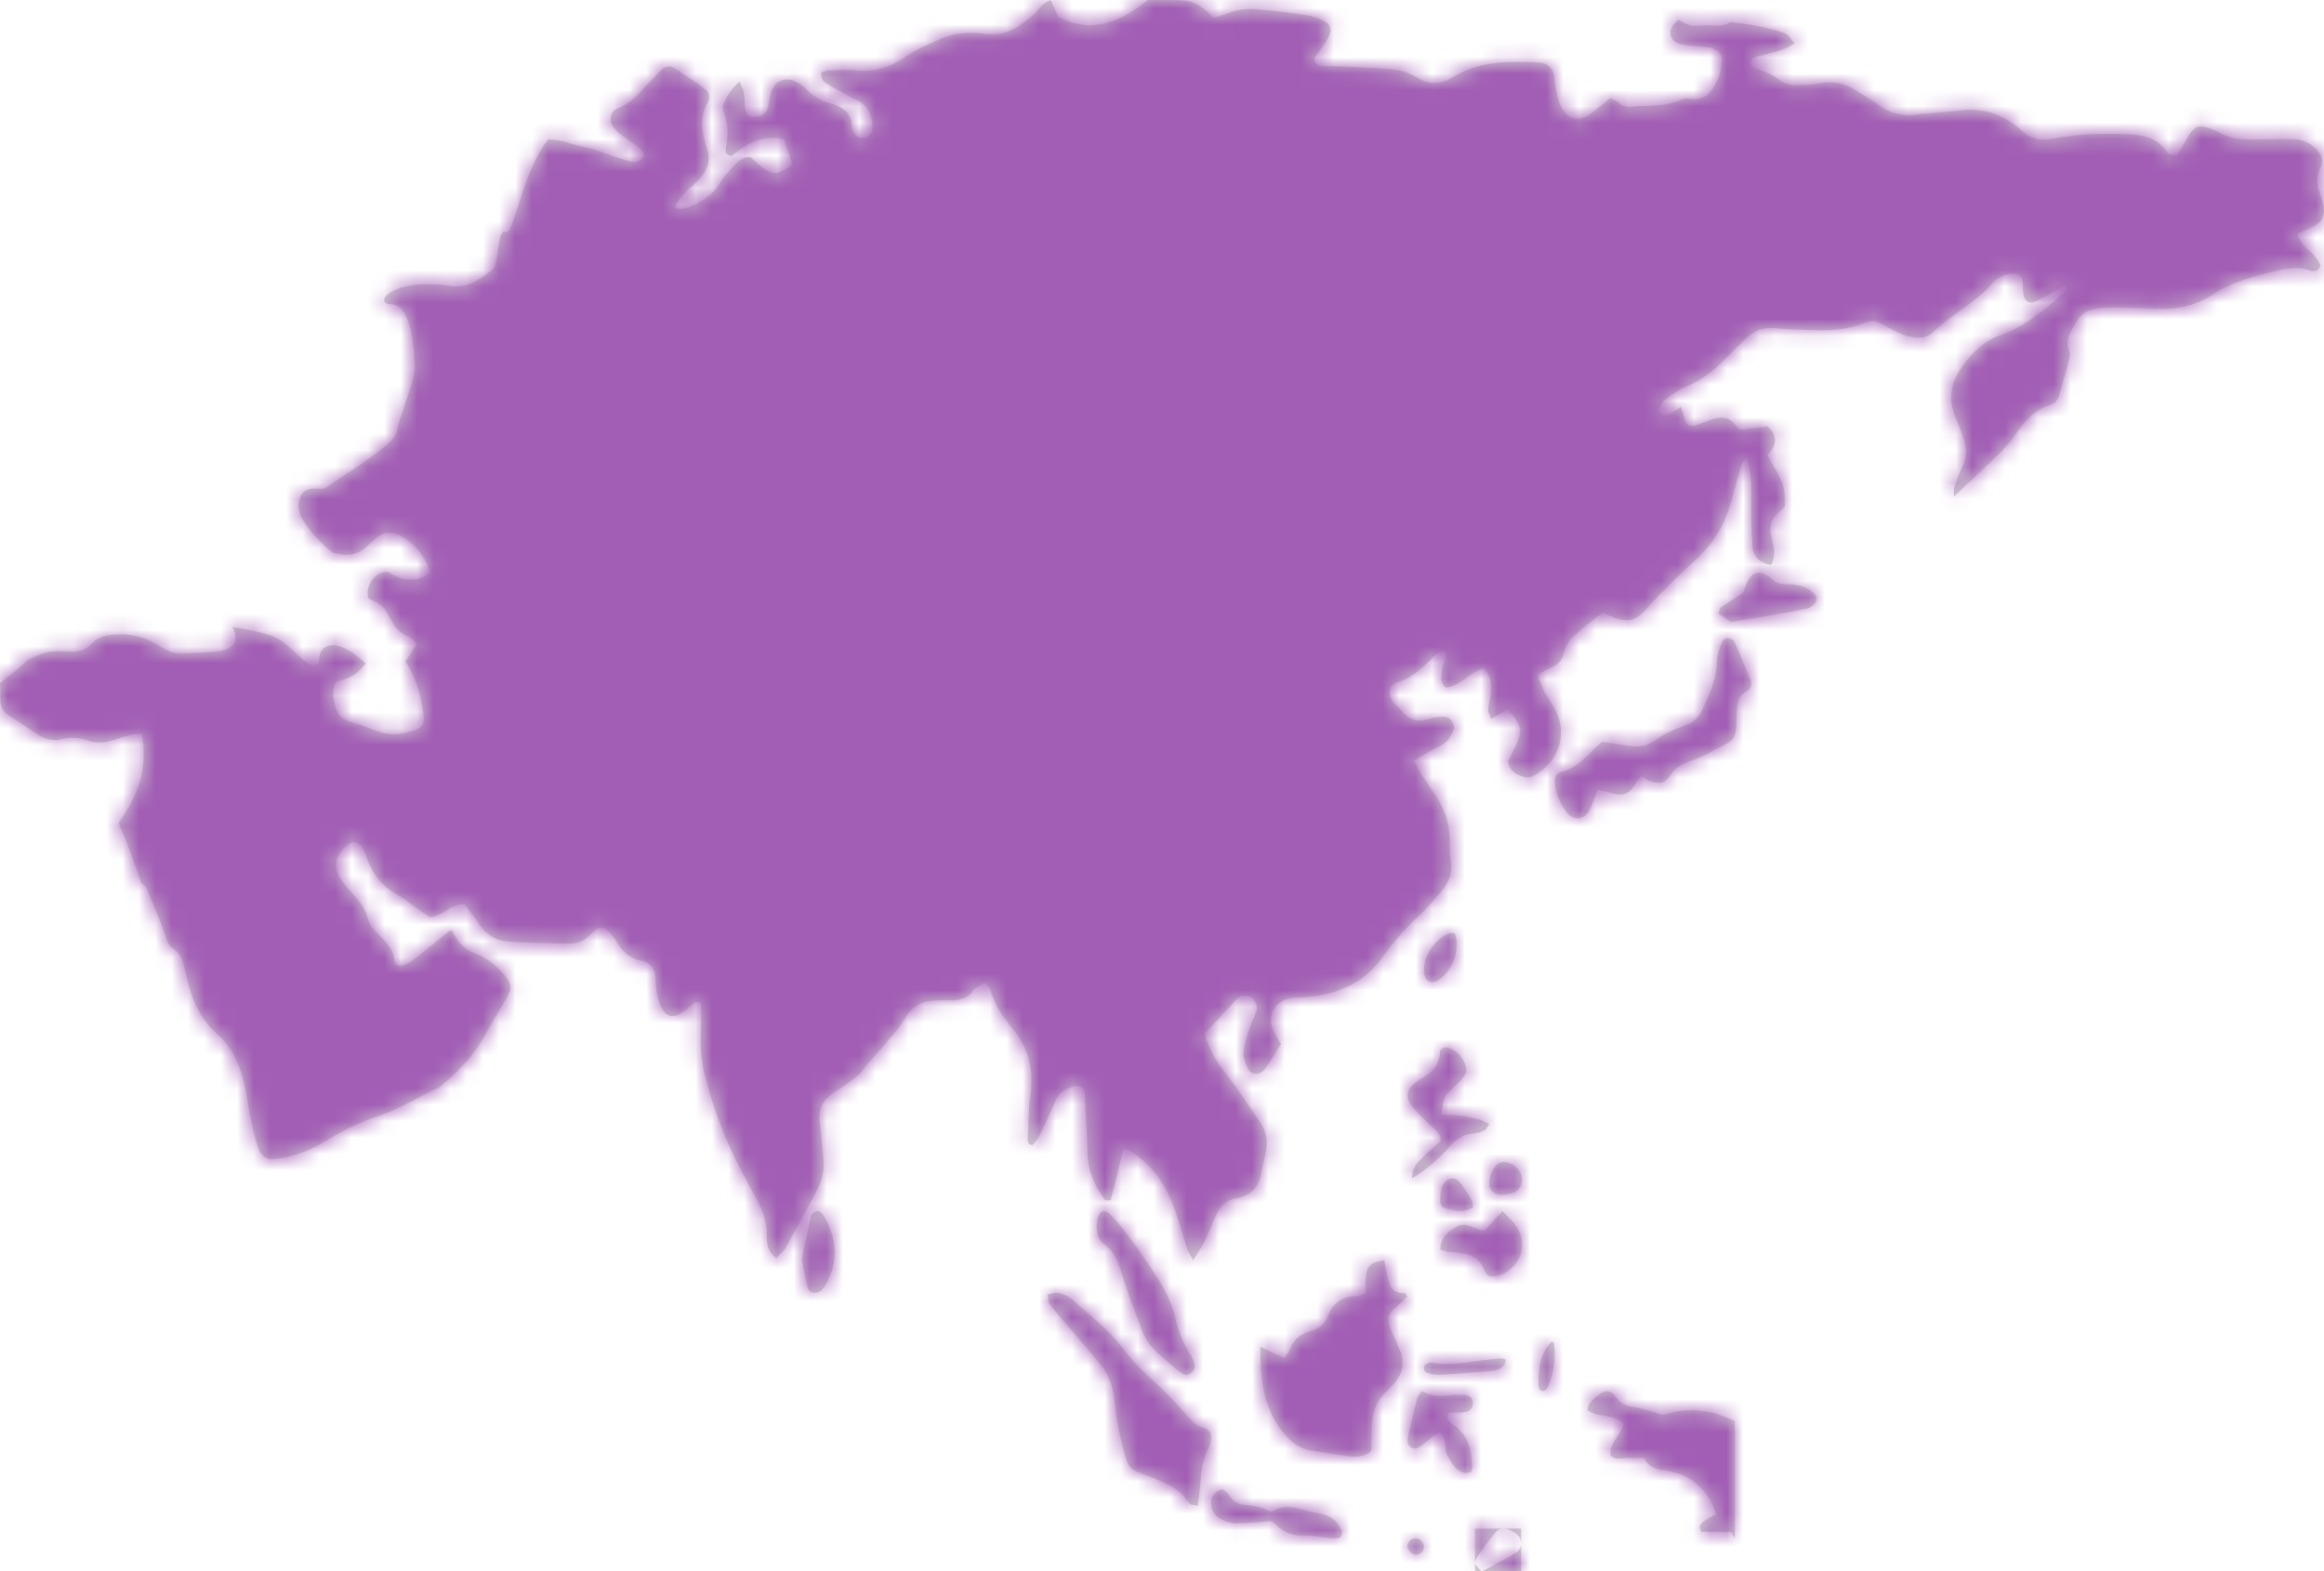 <?xml version="1.0" encoding="UTF-8"?>
<svg width="142px" height="96px" viewBox="0 0 142 96" version="1.1" xmlns="http://www.w3.org/2000/svg" xmlns:xlink="http://www.w3.org/1999/xlink">
    <!-- Generator: Sketch 51.1 (57501) - http://www.bohemiancoding.com/sketch -->
    <title>Group 11</title>
    <desc>Created with Sketch.</desc>
    <defs>
        <path d="M91.87,93.403 C91.681,93.403 91.506,93.475 91.365,93.649 C90.974,94.132 90.599,94.631 90.259,95.15 C90.179,95.273 90.123,95.413 90.123,95.56 L90.123,93.403 L91.87,93.403 Z M91.87,93.403 L92.943,93.403 L92.943,94.318 C92.943,94.317 92.943,94.315 92.943,94.314 C92.937,93.896 92.638,93.653 92.276,93.497 C92.139,93.438 92.002,93.403 91.87,93.403 Z M92.943,94.318 L92.943,96 L90.526,96 C90.566,95.999 90.603,95.993 90.635,95.976 C91.327,95.611 92.019,95.245 92.686,94.837 C92.829,94.75 92.943,94.496 92.943,94.318 Z M90.123,95.56 L90.123,96 L90.507,96 Z M106.496,36.233 C106.608,35.955 106.682,35.701 106.809,35.471 C107.094,34.958 107.494,34.868 108.001,35.181 C108.102,35.243 108.197,35.318 108.279,35.4 C108.554,35.672 108.907,35.711 109.283,35.711 C109.782,35.711 110.256,35.814 110.653,36.106 C110.881,36.274 111.098,36.503 110.953,36.774 C110.859,36.95 110.629,37.132 110.424,37.177 C109.556,37.368 108.676,37.513 107.799,37.666 C107.162,37.777 106.523,37.875 105.758,38 C105.561,37.865 105.278,37.672 105,37.482 C105.063,37.312 105.067,37.167 105.146,37.112 C105.563,36.821 106,36.552 106.496,36.233 Z M77,82.289 C77.666,82.601 78.035,82.772 78.476,82.979 C78.59,82.814 78.741,82.668 78.803,82.489 C79.02,81.865 79.433,81.51 80.049,81.35 C80.554,81.219 80.946,80.918 81.147,80.391 C81.458,79.572 82.056,79.208 82.893,79.196 C83.087,79.193 83.279,79.089 83.456,79.036 C83.393,77.412 83.51,77.196 84.584,77 C84.653,77.364 84.707,77.734 84.795,78.096 C84.925,78.635 85.15,79.073 85.805,78.999 C85.847,78.994 85.901,79.103 86,79.218 C85.729,79.466 85.461,79.719 85.186,79.963 C84.827,80.282 84.719,80.652 84.93,81.111 C85.125,81.539 85.296,81.977 85.492,82.404 C85.88,83.255 85.718,83.989 85.079,84.634 C84.96,84.753 84.851,84.885 84.727,85 C84.021,85.653 83.8,86.5 83.808,87.442 C83.811,87.825 83.797,88.207 83.785,88.589 C83.784,88.627 83.746,88.663 83.715,88.717 C83.291,89.032 82.801,89.035 82.298,88.959 C81.518,88.843 80.737,88.738 79.96,88.6 C79.722,88.559 79.491,88.442 79.272,88.329 C79.125,88.255 78.994,88.139 78.872,88.024 C77.286,86.532 77.012,84.598 77,82.289 Z M73.189,92 C72.951,91.946 72.729,91.964 72.673,91.871 C72.136,90.982 71.272,90.642 70.408,90.285 C69.019,89.713 68.981,90.038 68.501,88.008 C68.317,87.228 68.167,86.43 68.098,85.631 C68.025,84.792 67.781,84.049 67.273,83.418 C66.596,82.578 65.885,81.77 65.188,80.948 C64.84,80.537 64.475,80.141 64.152,79.709 C64.046,79.567 64.051,79.331 64,79.112 C64.671,78.834 65.191,79.116 65.612,79.492 C66.655,80.421 67.769,81.273 68.629,82.414 C69.258,83.251 70.001,83.96 70.765,84.654 C71.341,85.176 71.869,85.762 72.395,86.343 C72.727,86.709 72.999,87.104 73.525,87.234 C73.951,87.339 74.069,87.684 73.964,88.124 C73.935,88.246 73.902,88.373 73.843,88.482 C73.471,89.167 73.394,89.925 73.336,90.691 C73.304,91.107 73.243,91.519 73.189,92 Z M97.883,45.331 C98.46,45.414 99.01,45.486 99.558,45.575 C100.134,45.668 100.623,45.605 101.127,45.244 C101.666,44.857 102.3,44.553 102.94,44.336 C103.49,44.15 103.791,43.825 104.012,43.366 C104.474,42.406 104.905,41.446 104.915,40.356 C104.918,39.971 105.079,39.573 105.239,39.208 C105.363,38.924 105.84,38.933 105.971,39.22 C106.326,39.999 106.652,40.787 106.961,41.582 C107.054,41.819 106.982,42.087 106.731,42.223 C106.198,42.511 106.141,42.985 106.122,43.48 C106.046,45.471 106.142,45.047 104.347,46.042 C103.942,46.267 103.494,46.427 103.056,46.595 C102.647,46.751 102.331,46.96 102.084,47.335 C101.732,47.87 101.411,47.925 100.768,47.702 C100.611,47.648 100.478,47.536 100.28,47.417 C100.135,47.62 99.988,47.812 99.857,48.013 C99.546,48.491 99.12,48.66 98.539,48.479 C98.263,48.394 97.975,48.342 97.618,48.257 C97.518,48.531 97.449,48.75 97.357,48.96 C97.246,49.217 97.165,49.504 96.984,49.71 C96.633,50.112 96.099,50.089 95.768,49.683 C95.313,49.125 95.052,48.488 95.002,47.784 C94.984,47.524 95.077,47.255 95.348,47.189 C96.424,46.926 97.019,46.091 97.883,45.331 Z M67.428,74 C67.507,74.021 67.592,74.028 67.662,74.064 C67.734,74.102 67.794,74.166 67.854,74.223 C68.707,75.041 70.851,78.087 71.336,79.192 C71.507,79.58 71.694,79.974 71.781,80.386 C71.968,81.277 72.284,82.098 72.781,82.853 C72.892,83.022 72.96,83.237 72.995,83.44 C73.051,83.775 72.625,84.105 72.326,83.968 C72.177,83.9 72.037,83.804 71.91,83.698 C71.555,83.401 71.21,83.093 70.861,82.789 C70.377,82.368 69.989,81.875 69.766,81.257 C69.377,80.177 68.938,79.112 68.611,78.012 C68.375,77.216 68.14,76.496 67.424,75.987 C66.932,75.637 66.877,74.62 67.215,74.11 C67.254,74.05 67.356,74.036 67.428,74 Z M86.278,72 C86.272,71.255 86.708,70.942 87.057,70.599 C87.387,70.276 87.745,69.974 88.026,69.72 C88.046,69.196 87.648,69.009 87.387,68.744 C87.002,68.353 86.566,67.99 86.255,67.56 C85.827,66.967 85.946,66.575 86.554,66.093 C86.622,66.04 86.69,65.985 86.769,65.945 C87.536,65.554 87.995,65.007 87.989,64.212 C87.989,64.154 88.098,64.096 88.195,64 C88.679,63.988 89.006,64.239 89.265,64.581 C89.497,64.887 89.667,65.238 89.544,65.59 C89.459,65.834 89.231,66.058 89.019,66.252 C88.217,66.983 88.21,66.977 88.074,68.075 C89.051,68.15 90.057,68.176 91,68.673 C90.885,68.835 90.831,68.999 90.705,69.068 C90.518,69.169 90.286,69.243 90.067,69.258 C89.41,69.299 88.978,69.602 88.594,70.033 C87.98,70.721 87.316,71.373 86.278,72 Z M86.881,85 C87.471,85.345 88.041,85.325 88.623,85.247 C88.925,85.206 89.238,85.22 89.542,85.25 C89.784,85.274 89.979,85.408 89.999,85.707 C90.018,86.001 89.832,86.223 89.507,86.279 C89.356,86.305 89.201,86.309 89.048,86.313 C88.858,86.318 88.668,86.314 88.493,86.314 C88.324,86.717 88.581,86.899 88.795,87.045 C89.718,87.673 89.933,88.641 89.963,89.705 C89.965,89.778 89.91,89.853 89.878,89.936 C89.512,90.091 89.182,89.948 88.94,89.686 C88.705,89.433 88.521,89.107 88.38,88.782 C88.288,88.57 88.332,88.293 88.274,88.058 C88.228,87.873 88.118,87.706 87.998,87.452 C87.699,87.677 87.453,87.856 87.211,88.043 C87.086,88.139 86.974,88.254 86.847,88.345 C86.648,88.489 86.419,88.581 86.2,88.433 C85.977,88.281 85.974,88.017 86.031,87.77 C86.214,86.976 86.403,86.185 86.603,85.395 C86.63,85.289 86.733,85.204 86.881,85 Z M77.699,92.943 C76.843,93 76.165,93.079 75.487,93.076 C75.182,93.074 74.854,92.954 74.578,92.809 C74.204,92.611 73.992,92.254 74,91.829 C74.008,91.449 74.178,91.14 74.674,91 C74.784,91.082 74.984,91.166 75.075,91.315 C75.327,91.723 75.649,91.952 76.15,91.959 C76.427,91.962 76.708,92.031 76.978,92.104 C77.208,92.166 77.425,92.276 77.7,92.385 C78.288,91.959 78.948,92.047 79.626,92.254 C80.009,92.37 80.41,92.431 80.802,92.521 C81.35,92.65 81.726,92.979 81.96,93.479 C82.073,93.723 81.935,94.002 81.68,94 C81.439,93.999 81.199,93.967 80.96,93.943 C80.561,93.902 80.159,93.799 79.764,93.821 C79.026,93.862 78.418,93.652 77.919,93.119 C77.84,93.033 77.735,92.971 77.699,92.943 Z M88,76.363 C88.027,75.525 88.52,75.238 89.023,74.949 C89.619,74.604 90.097,75.201 90.729,75.176 C91.055,74.82 91.408,74.431 91.802,74 C92.073,74.288 92.335,74.522 92.546,74.797 C93.342,75.839 93.065,77.155 91.925,77.789 C91.772,77.874 91.599,77.922 91.432,77.97 C91.151,78.048 90.843,77.979 90.748,77.715 C90.362,76.642 89.505,76.551 88.608,76.5 C88.439,76.491 88.273,76.427 88,76.363 Z M49,76.927 C49.176,76.056 49.344,75.16 49.55,74.272 C49.577,74.157 49.784,74.043 49.93,74.003 C50.017,73.98 50.197,74.078 50.252,74.166 C51.139,75.589 51.284,77.046 50.432,78.534 C50.369,78.642 50.28,78.737 50.193,78.83 C49.934,79.105 49.447,79.04 49.348,78.678 C49.196,78.12 49.118,77.545 49,76.927 Z M92,83.068 C91.999,83.457 91.704,83.715 91.077,83.773 C90.086,83.866 89.088,83.937 88.09,83.996 C87.831,84.012 87.541,83.978 87.299,83.915 C87.013,83.84 86.957,83.66 87.028,83.48 C87.091,83.318 87.299,83.231 87.538,83.268 C88.608,83.435 89.618,83.229 90.643,83.108 C91,83.065 91.36,83.029 91.72,83 C91.797,82.995 91.883,83.038 92,83.068 Z M94.935,82.034 C95.099,82.984 94.938,83.833 94.623,84.643 C94.585,84.743 94.521,84.827 94.46,84.906 C94.31,85.1 94.017,84.976 94.006,84.694 C93.965,83.636 94.133,82.686 94.765,82.005 C94.781,81.989 94.816,82.013 94.935,82.034 Z M88.103,73.756 C88.05,73.587 88.005,73.506 88.003,73.423 C87.983,72.861 88.064,72.275 88.507,72.059 C88.994,71.823 89.298,72.342 89.564,72.76 C89.759,73.064 90.014,73.348 89.999,73.793 C89.339,74.076 89.175,74.074 88.103,73.756 Z M88.904,57.047 C89.206,58.116 88.776,59.293 87.859,59.905 C87.6,60.077 87.211,60.006 87.102,59.766 C86.703,58.88 87.53,57.362 88.614,57.007 C88.694,56.981 88.808,57.032 88.904,57.047 Z M91.016,72.032 C91.032,71.979 91.053,71.78 91.152,71.618 C91.327,71.333 91.471,70.981 91.945,71.001 C92.366,71.018 92.824,71.403 92.961,71.82 C93.081,72.194 92.917,72.668 92.571,72.83 C92.386,72.917 92.168,72.966 91.957,72.99 C91.279,73.063 90.918,72.746 91.016,72.032 Z M86.513,94.998 C86.223,94.968 85.992,94.713 86,94.434 C86.007,94.191 86.235,93.994 86.499,94 C86.801,94.008 87.019,94.249 86.999,94.553 C86.982,94.808 86.747,95.022 86.513,94.998 Z M140.376,14.271 C140.57,15.166 141.573,15.459 141.782,16.238 C141.643,16.593 141.357,16.602 141.14,16.526 C140.253,16.215 139.411,16.463 138.564,16.676 C137.389,16.97 136.23,17.316 135.204,17.99 C134.113,18.708 132.909,18.939 131.627,18.869 C130.961,18.833 130.294,18.806 129.629,18.786 C129.295,18.776 128.961,18.78 128.627,18.799 C127.944,18.838 127.264,18.958 126.899,19.613 C126.584,20.177 126.145,20.729 126.444,21.478 C126.523,21.676 126.427,21.964 126.366,22.198 C126.198,22.843 125.996,23.478 125.828,24.122 C125.746,24.44 125.548,24.659 125.266,24.742 C124.275,25.035 123.685,25.767 123.13,26.57 C122.848,26.978 122.515,27.362 122.159,27.711 C121.27,28.58 120.356,29.424 119.378,30.348 C119.394,30.104 119.371,29.911 119.425,29.742 C119.554,29.347 119.688,28.947 119.876,28.578 C120.206,27.934 120.192,27.298 119.934,26.646 C119.765,26.219 119.596,25.793 119.433,25.364 C119.048,24.35 119.191,23.434 119.807,22.522 C120.463,21.552 121.266,20.808 122.369,20.423 C123.826,19.912 124.922,18.874 126.094,17.94 C126.275,17.795 126.313,17.622 126.222,17.419 C125.606,17.758 125.002,18.122 124.369,18.424 C124.012,18.596 123.691,18.384 123.638,18.002 C123.599,17.715 123.611,17.419 123.574,17.131 C123.541,16.872 123.303,16.705 123.036,16.718 C122.509,16.744 122.039,16.953 121.707,17.336 C120.682,18.519 119.247,19.193 118.14,20.271 C117.663,20.735 117.05,20.676 116.487,20.509 C116.015,20.369 115.56,20.133 115.14,19.873 C114.756,19.636 114.412,19.52 113.973,19.707 C112.789,20.213 111.542,20.231 110.284,20.153 C109.66,20.114 109.033,20.113 108.411,20.052 C107.688,19.98 107.112,20.228 106.615,20.735 C106.208,21.153 105.777,21.55 105.368,21.966 C104.69,22.655 103.96,23.252 103.038,23.611 C102.582,23.789 102.174,24.107 101.769,24.397 C101.609,24.512 101.493,24.709 101.403,24.892 C101.357,24.984 101.373,25.185 101.439,25.236 C101.553,25.326 101.76,25.414 101.87,25.367 C102.164,25.241 102.428,25.043 102.714,24.868 C103.107,25.968 102.85,26.331 104.309,25.737 C104.463,25.674 104.618,25.61 104.778,25.569 C105.26,25.447 105.686,25.523 106.014,25.937 C106.114,26.065 106.233,26.177 106.315,26.265 C106.934,26.184 107.499,26.11 108.001,26.044 C108.713,26.724 108.477,27.302 107.975,27.786 C109.028,29.592 109.035,29.611 109.056,30.928 C108.974,31.014 108.876,31.149 108.75,31.249 C108.237,31.651 108.067,32.127 108.23,32.79 C108.363,33.33 108.536,33.913 108.222,34.524 C107.536,34.409 107.127,34.029 107.081,33.381 C107.009,32.385 106.98,31.382 107.006,30.384 C107.026,29.584 106.997,28.805 106.707,27.913 C106.558,28.169 106.426,28.321 106.373,28.498 C106.158,29.216 105.965,29.941 105.767,30.665 C105.397,32.026 104.721,33.183 103.665,34.146 C102.557,35.157 101.478,36.208 100.477,37.324 C99.928,37.936 99.374,38.001 98.693,37.766 C98.425,37.674 98.178,37.525 97.928,37.406 C97.313,37.906 96.709,38.349 96.167,38.857 C95.906,39.101 95.652,39.449 95.588,39.787 C95.479,40.367 95.155,40.647 94.655,40.841 C94.432,40.928 94.236,41.084 93.955,41.252 C94.085,41.591 94.178,41.903 94.324,42.188 C94.495,42.521 94.715,42.828 94.912,43.148 C95.775,44.543 95.396,46.298 94.034,47.198 C93.756,47.382 93.475,47.586 93.113,47.476 C92.662,47.339 92.258,47.135 92.132,46.533 C92.275,46.253 92.449,45.925 92.609,45.591 C93.064,44.643 92.982,44.252 92.115,43.351 C91.954,43.444 91.78,43.544 91.606,43.643 C91.467,43.723 91.326,43.802 91.104,43.929 C91.029,43.691 90.919,43.508 90.927,43.329 C90.941,43.042 91.054,42.76 91.086,42.471 C91.152,41.886 91.134,41.315 90.654,40.821 C89.794,41.053 89.265,41.918 88.355,42.014 C87.952,41.721 88.076,41.333 88.11,40.974 C88.147,40.574 88.433,40.212 88.339,39.772 C87.86,39.775 87.636,40.105 87.368,40.35 C86.785,40.881 86.251,41.438 85.432,41.665 C84.819,41.834 84.745,42.448 85.181,42.958 C85.316,43.116 85.479,43.251 85.61,43.412 C86.051,43.958 86.585,44.153 87.273,43.935 C87.548,43.846 87.846,43.811 88.136,43.796 C88.59,43.772 88.939,44.188 88.802,44.629 C88.72,44.892 88.555,45.173 88.344,45.341 C88.023,45.595 87.628,45.756 87.267,45.961 C86.988,46.118 86.712,46.283 86.385,46.473 C86.565,46.803 86.688,47.06 86.841,47.3 C87.178,47.826 87.544,48.334 87.872,48.866 C88.316,49.591 88.556,50.382 88.577,51.238 C88.589,51.696 88.568,52.163 88.647,52.612 C88.765,53.289 88.569,53.858 88.154,54.357 C87.7,54.9 87.243,55.449 86.725,55.928 C85.894,56.697 85.152,57.528 84.499,58.455 C83.208,60.287 81.301,60.902 79.176,60.95 C78.099,60.974 77.388,61.843 77.754,62.857 C77.864,63.162 78.068,63.433 78.269,63.791 C77.946,64.294 77.629,64.83 77.267,65.334 C76.983,65.729 76.465,65.711 76.243,65.278 C76.08,64.959 75.948,64.561 75.986,64.217 C76.042,63.689 76.243,63.174 76.408,62.661 C76.51,62.346 76.691,62.055 76.779,61.738 C76.867,61.426 76.654,61.026 76.37,60.897 C76.077,60.763 75.788,60.81 75.566,61.045 C74.91,61.74 74.267,62.445 73.601,63.164 C73.882,64.109 74.32,64.878 74.899,65.612 C75.672,66.589 76.353,67.641 77.054,68.675 C77.37,69.143 77.44,69.692 77.369,70.24 C77.311,70.692 77.155,71.131 77.083,71.581 C76.934,72.517 76.441,73.078 75.479,73.235 C74.847,73.338 74.482,73.775 74.251,74.362 C74.022,74.945 73.755,75.512 73.479,76.073 C73.336,76.363 73.137,76.626 72.901,77 C72.75,76.723 72.627,76.56 72.567,76.376 C72.293,75.545 72.053,74.701 71.769,73.873 C71.281,72.454 70.467,71.267 69.211,70.415 C69.051,70.307 68.849,70.261 68.653,70.18 C68.375,71.287 68.115,72.33 67.866,73.328 C67.492,73.433 67.42,73.196 67.319,73.044 C66.806,72.265 66.466,71.434 66.45,70.475 C66.434,69.475 66.355,68.476 66.304,67.476 C66.291,67.226 66.294,66.975 66.262,66.728 C66.23,66.478 65.962,66.305 65.704,66.359 C65.148,66.477 64.71,66.738 64.472,67.298 C64.162,68.027 63.823,68.744 63.474,69.455 C63.373,69.659 63.195,69.826 63.07,69.985 C62.77,69.9 62.792,69.705 62.799,69.555 C62.839,68.681 62.84,67.799 62.96,66.935 C63.173,65.401 62.875,64.044 61.864,62.845 C61.271,62.141 60.773,61.371 60.507,60.47 C60.464,60.328 60.314,60.217 60.164,60.03 C59.903,60.212 59.625,60.331 59.458,60.538 C59.077,61.012 58.596,61.153 58.024,61.126 C57.734,61.112 57.44,61.131 57.149,61.133 C56.381,61.14 55.767,61.453 55.368,62.109 C54.625,63.33 53.559,64.286 52.697,65.41 C52.402,65.795 51.949,66.062 51.554,66.364 C51.323,66.541 51.054,66.667 50.82,66.839 C50.233,67.271 49.984,67.845 50.081,68.582 C50.179,69.326 50.24,70.074 50.309,70.822 C50.377,71.551 50.195,72.226 49.846,72.864 C49.225,73.998 48.619,75.139 47.984,76.263 C47.853,76.494 47.617,76.665 47.427,76.867 C46.935,76.509 46.836,76.031 46.853,75.592 C46.902,74.389 46.338,73.424 45.782,72.441 C44.566,70.288 43.629,68.023 43.056,65.611 C42.862,64.791 42.777,63.972 42.826,63.129 C42.861,62.509 42.832,61.884 42.832,61.261 C42.375,61.121 42.213,61.489 41.972,61.671 C41.074,62.35 40.599,62.22 40.244,61.126 C40.118,60.737 40.067,60.309 40.063,59.9 C40.057,59.271 39.816,58.815 39.197,58.703 C38.514,58.58 38.083,58.191 37.743,57.636 C37.633,57.457 37.513,57.285 37.383,57.124 C36.953,56.589 36.611,56.521 36.149,57.032 C35.742,57.481 35.282,57.672 34.721,57.66 C33.514,57.634 32.306,57.596 31.1,57.533 C30.299,57.489 29.69,57.098 29.248,56.418 C28.978,56.004 28.659,55.622 28.372,55.241 C27.536,55.231 27.081,55.967 26.261,56.039 C25.949,55.824 25.573,55.569 25.202,55.309 C24.928,55.116 24.684,54.873 24.39,54.727 C23.352,54.209 22.737,53.358 22.363,52.294 C22.322,52.177 22.279,52.058 22.222,51.947 C21.946,51.392 21.579,51.313 21.14,51.708 C20.431,52.349 20.341,53.031 20.886,53.814 C21.076,54.085 21.302,54.335 21.525,54.582 C21.944,55.05 22.335,55.516 22.483,56.166 C22.551,56.465 22.793,56.75 23.017,56.983 C23.507,57.494 24.056,57.943 24.105,58.741 C24.118,58.953 24.379,59.061 24.599,58.988 C24.832,58.908 25.071,58.804 25.263,58.654 C26.012,58.072 26.741,57.467 27.502,56.851 C27.52,56.859 27.639,56.87 27.662,56.924 C27.937,57.558 28.34,57.995 29.029,58.255 C29.767,58.535 30.397,59.052 30.903,59.681 C31.265,60.132 31.271,60.432 30.974,60.941 C30.556,61.66 30.111,62.367 29.719,63.1 C29.078,64.299 28.194,65.284 27.169,66.155 C27.042,66.263 26.922,66.393 26.774,66.462 C25.54,67.038 24.377,67.775 23.076,68.203 C21.878,68.597 20.772,69.172 19.704,69.825 C18.907,70.312 18.046,70.603 17.141,70.777 C16.306,70.938 15.982,70.765 15.716,69.966 C15.533,69.415 15.421,68.838 15.304,68.267 C15.187,67.695 15.119,67.113 14.999,66.542 C14.731,65.252 14.263,64.04 13.249,63.156 C12.072,62.129 11.626,60.758 11.313,59.322 C11.194,58.771 11.08,58.279 10.565,57.955 C10.223,57.741 10.181,57.337 10.049,56.985 C9.713,56.089 9.345,55.205 8.978,54.321 C8.903,54.141 8.78,54.026 8.628,53.969 C8.322,52.98 7.611,51.102 7.252,50.277 C8.626,48.328 9.01,46.817 8.67,44.825 C8.435,44.851 8.191,44.85 7.962,44.908 C7.558,45.009 7.167,45.158 6.764,45.264 C6.315,45.383 5.857,45.418 5.409,45.254 C4.844,45.05 4.291,45.028 3.694,45.173 C3.204,45.292 2.709,45.154 2.271,44.855 C1.725,44.478 1.17,44.11 0.606,43.76 C0.216,43.519 0.009,43.206 0.017,42.737 C0.024,42.404 0.016,42.07 0,41.737 C0.49,41.373 1.131,40.866 1.711,40.309 C2.213,40.109 2.602,39.892 3.011,39.826 C3.498,39.746 4.008,39.82 4.508,39.809 C4.94,39.8 5.322,39.653 5.619,39.323 C6.016,38.881 6.549,38.799 7.099,38.768 C7.997,38.716 8.833,38.922 9.606,39.39 C10.071,39.672 10.547,39.952 11.114,39.928 C11.904,39.894 12.7,39.881 13.481,39.769 C14.358,39.643 14.609,39.078 14.204,38.31 C14.964,38.43 16.384,38.688 16.982,39.029 C17.818,39.504 18.653,40.674 19.209,40.647 C19.767,40.62 19.17,39.617 20.184,39.441 C20.895,39.318 21.838,40.068 22.342,40.531 C22.342,40.531 22.341,40.532 22.341,40.533 C21.884,41.17 21.252,41.521 20.555,41.626 C20.279,42.092 20.348,42.496 20.418,42.914 C20.517,43.5 20.779,43.911 21.377,44.092 C21.973,44.273 22.559,44.489 23.143,44.702 C23.89,44.976 24.618,44.869 25.339,44.614 C25.847,44.435 25.945,44.244 25.876,43.658 C25.741,42.496 25.426,41.39 24.77,40.403 C24.926,40.18 25.052,40.017 25.16,39.843 C25.264,39.676 25.35,39.497 25.463,39.288 C25.257,39.121 25.119,38.944 24.94,38.88 C24.433,38.697 24.139,38.34 23.895,37.876 C23.449,37.021 23.43,37.031 22.52,36.557 C22.397,36.176 22.487,35.824 22.703,35.499 C22.921,35.171 23.221,34.966 23.685,34.934 C24.491,35.441 25.359,35.7 26.292,34.984 C26.046,34.223 25.63,33.562 25.061,33.123 C24.223,32.478 23.481,32.268 22.738,33.097 C22.683,33.158 22.603,33.197 22.548,33.258 C21.979,33.873 21.29,34.019 20.5,33.804 C20.44,33.788 20.379,33.777 20.317,33.766 C19.473,33.053 18.072,31.706 18.254,30.722 C18.513,29.329 19.628,30.141 20.045,29.735 C20.464,29.329 24.083,27.261 24.223,26.413 C24.362,25.564 25.337,23.335 25.337,22.498 C25.337,21.662 25.198,18.596 23.944,18.596 C22.691,18.596 23.893,16.936 27.564,17.48 C28.797,17.663 29.679,16.747 30.096,16.468 C30.515,16.19 30.346,13.946 30.904,14.171 C31.419,14.381 31.937,10.348 33.523,8.514 C33.9,8.535 34.274,8.586 34.645,8.713 C35.154,8.886 35.696,8.954 36.214,9.105 C36.652,9.233 37.072,9.421 37.506,9.563 C37.901,9.692 38.298,9.827 38.705,9.891 C38.872,9.917 39.134,9.816 39.236,9.683 C39.419,9.444 39.251,9.198 39.054,9.035 C38.767,8.798 38.444,8.602 38.147,8.375 C37.919,8.2 37.671,8.029 37.496,7.807 C37.186,7.415 37.275,6.796 37.732,6.627 C38.692,6.272 39.229,5.466 39.901,4.798 C40.078,4.622 40.243,4.432 40.429,4.267 C40.67,4.055 40.956,3.988 41.234,4.171 C41.86,4.583 42.481,5.004 43.086,5.447 C43.356,5.642 43.4,5.972 43.248,6.239 C42.719,7.164 42.868,8.114 43.183,9.025 C43.477,9.878 43.187,10.481 42.617,11.046 C42.292,11.367 41.941,11.666 41.631,12.003 C41.472,12.177 41.377,12.41 41.191,12.717 C41.446,12.745 41.605,12.809 41.731,12.768 C42.663,12.471 43.487,12.027 44.017,11.143 C44.23,10.789 44.524,10.48 44.805,10.174 C45.089,9.865 45.4,9.58 45.863,9.604 C47.159,10.796 47.271,10.818 48.427,10.06 C48.266,9.582 48.097,9.083 47.909,8.524 C46.589,8.177 45.587,8.813 44.669,9.543 C44.342,9.461 44.308,9.24 44.351,9.04 C44.51,8.288 44.496,7.558 44.214,6.83 C44.148,6.658 44.167,6.401 44.25,6.233 C44.466,5.794 44.733,5.379 45.19,4.983 C45.297,5.252 45.399,5.426 45.433,5.611 C45.484,5.897 45.481,6.192 45.513,6.482 C45.56,6.9 45.715,7.123 45.955,7.143 C46.378,7.177 46.779,6.991 46.884,6.661 C46.984,6.346 47.008,6.007 47.102,5.689 C47.326,4.935 47.979,4.653 48.671,5.014 C48.889,5.128 49.105,5.275 49.269,5.456 C49.68,5.905 50.182,6.164 50.759,6.323 C51.499,6.525 52.051,6.909 52.052,7.779 C52.053,7.858 52.094,7.94 52.126,8.016 C52.248,8.297 52.558,8.468 52.832,8.413 C53.124,8.355 53.31,8.112 53.307,7.773 C53.301,7.057 53.069,6.475 52.384,6.13 C51.788,5.831 51.2,5.514 50.629,5.173 C50.394,5.034 50.109,4.876 50.192,4.41 C50.344,4.373 50.532,4.292 50.72,4.287 C51.261,4.272 51.808,4.243 52.345,4.301 C53.491,4.424 54.49,4.053 55.4,3.425 C55.992,3.017 56.634,2.75 57.281,2.458 C58.192,2.047 59.131,1.908 60.088,2.065 C61.399,2.281 62.325,1.637 63.212,0.841 C63.513,0.569 63.679,0.141 64.219,0.012 C64.356,0.334 64.494,0.656 64.648,1.018 C66.776,2.156 68.544,1.263 70.148,0.001 C70.649,0.001 71.059,0.006 71.47,0.001 C72.782,-0.015 73.188,0.142 74.177,1.088 C74.414,1.012 74.688,0.935 74.953,0.837 C75.55,0.616 76.165,0.506 76.795,0.567 C77.79,0.663 78.784,0.773 79.773,0.914 C80.137,0.966 80.503,1.093 80.84,1.247 C81.293,1.452 81.424,1.842 81.169,2.285 C80.903,2.746 80.569,3.169 80.291,3.569 C80.34,3.95 80.587,4.019 80.837,4.039 C81.126,4.062 81.421,4.032 81.711,4.045 C82.751,4.095 83.791,4.148 84.83,4.211 C85.463,4.25 86.069,4.411 86.606,4.754 C87.328,5.213 88.064,5.15 88.737,4.734 C90.396,3.709 92.216,3.739 94.054,3.826 C94.535,3.849 94.831,4.122 94.936,4.573 C95.022,4.936 95.029,5.317 95.112,5.681 C95.185,6.001 95.259,6.343 95.431,6.612 C95.903,7.36 96.504,7.452 97.218,6.928 C97.615,6.635 97.995,6.319 98.396,6.002 C98.592,6.109 98.752,6.164 98.87,6.266 C99.104,6.472 99.352,6.551 99.669,6.518 C100.698,6.411 101.76,6.561 102.741,6.085 C102.882,6.016 103.074,5.999 103.232,6.027 C104.247,6.208 104.657,5.532 104.985,4.778 C105.117,4.48 105.165,4.135 105.201,3.805 C105.253,3.334 105.01,3.021 104.518,2.921 C104.193,2.854 103.857,2.845 103.526,2.808 C103.278,2.78 103.026,2.767 102.782,2.717 C102.491,2.658 102.222,2.535 102.104,2.23 C101.975,1.895 102.097,1.621 102.544,1.203 C103.263,1.596 103.265,1.62 104.043,1.554 C104.613,1.507 105.219,1.712 105.748,1.343 C106.86,1.476 107.964,1.657 109.024,2.013 C109.261,2.094 109.422,2.402 109.654,2.641 C108.823,3.23 107.859,3.231 107.055,3.582 C106.864,3.917 107.054,4.124 107.287,4.191 C107.816,4.343 108.298,4.567 108.739,4.893 C109.128,5.184 109.589,5.226 110.051,5.204 C110.467,5.184 110.886,5.154 111.293,5.076 C112.081,4.925 112.777,5.128 113.434,5.545 C113.891,5.835 114.365,6.104 114.801,6.423 C115.514,6.943 116.289,7.141 117.158,7.005 C117.445,6.961 117.737,6.936 118.027,6.909 C118.607,6.856 119.193,6.832 119.77,6.75 C121.241,6.544 122.488,7.046 123.553,8 C124.113,8.5 124.69,8.616 125.391,8.488 C126.047,8.368 126.709,8.263 127.373,8.225 C128.244,8.175 129.119,8.167 129.991,8.198 C130.927,8.229 131.823,8.399 132.388,9.287 C132.448,9.38 132.589,9.431 132.703,9.475 C132.774,9.503 132.864,9.481 133.034,9.481 C133.261,9.095 133.5,8.664 133.763,8.245 C134.084,7.733 134.336,7.64 134.917,7.816 C135.155,7.887 135.396,7.976 135.608,8.101 C136.209,8.457 136.859,8.532 137.536,8.518 C138.37,8.501 139.204,8.502 140.037,8.497 C140.608,8.493 141.093,8.696 141.503,9.092 C141.83,9.41 142.017,9.795 141.799,10.216 C141.5,10.791 141.555,11.333 141.776,11.901 C141.867,12.134 141.932,12.379 141.977,12.625 C142.071,13.133 141.871,13.535 141.439,13.788 C141.123,13.974 140.771,14.095 140.376,14.271 Z M98.421,88.954 C98.269,88.167 99.066,87.696 99.218,86.988 C98.621,86.373 97.666,86.652 97,86.17 C96.995,85.747 97.325,85.53 97.591,85.298 C98.058,84.888 98.368,84.89 98.741,85.375 C99.016,85.733 99.324,85.887 99.775,85.962 C100.389,86.065 100.984,86.278 101.637,86.458 C103.12,85.956 104.605,86.127 106,86.844 L106,94 C105.929,93.876 105.855,93.75 105.773,93.612 C105.472,93.607 105.144,93.599 104.816,93.595 C104.523,93.592 104.231,93.595 103.96,93.595 C103.76,93.294 103.903,93.098 104.119,92.949 C104.352,92.789 104.609,92.66 104.845,92.523 C104.551,91.356 103.613,90.356 102.508,90.024 C102.227,89.94 101.938,89.855 101.647,89.827 C101.102,89.775 100.686,89.555 100.45,89.081 C100.074,89.081 99.739,89.076 99.405,89.083 C99.077,89.089 98.734,89.237 98.421,88.954 Z" id="path-1"></path>
    </defs>
    <g id="⭕️-Symbols" stroke="none" stroke-width="1" fill="none" fill-rule="evenodd">
        <g id="Desktop-/-HD-/-Elements-/-Region-select-default" transform="translate(-705, 0)">
            <g id="Group-11" transform="translate(705, 0)">
                <g id="Asia">
                    <mask id="mask-2" fill="white">
                        <use xlink:href="#path-1"></use>
                    </mask>
                    <use id="Mask" fill="#D1D1D1" xlink:href="#path-1"></use>
                    <g id="Group-5" mask="url(#mask-2)">
                        <g transform="translate(-8, -15)" id="Colours-/-brand-/-Purple-#a25eb5">
                            <g>
                                <rect fill="#A25EB5" x="0" y="0" width="158" height="117"></rect>
                            </g>
                        </g>
                    </g>
                </g>
            </g>
        </g>
    </g>
</svg>